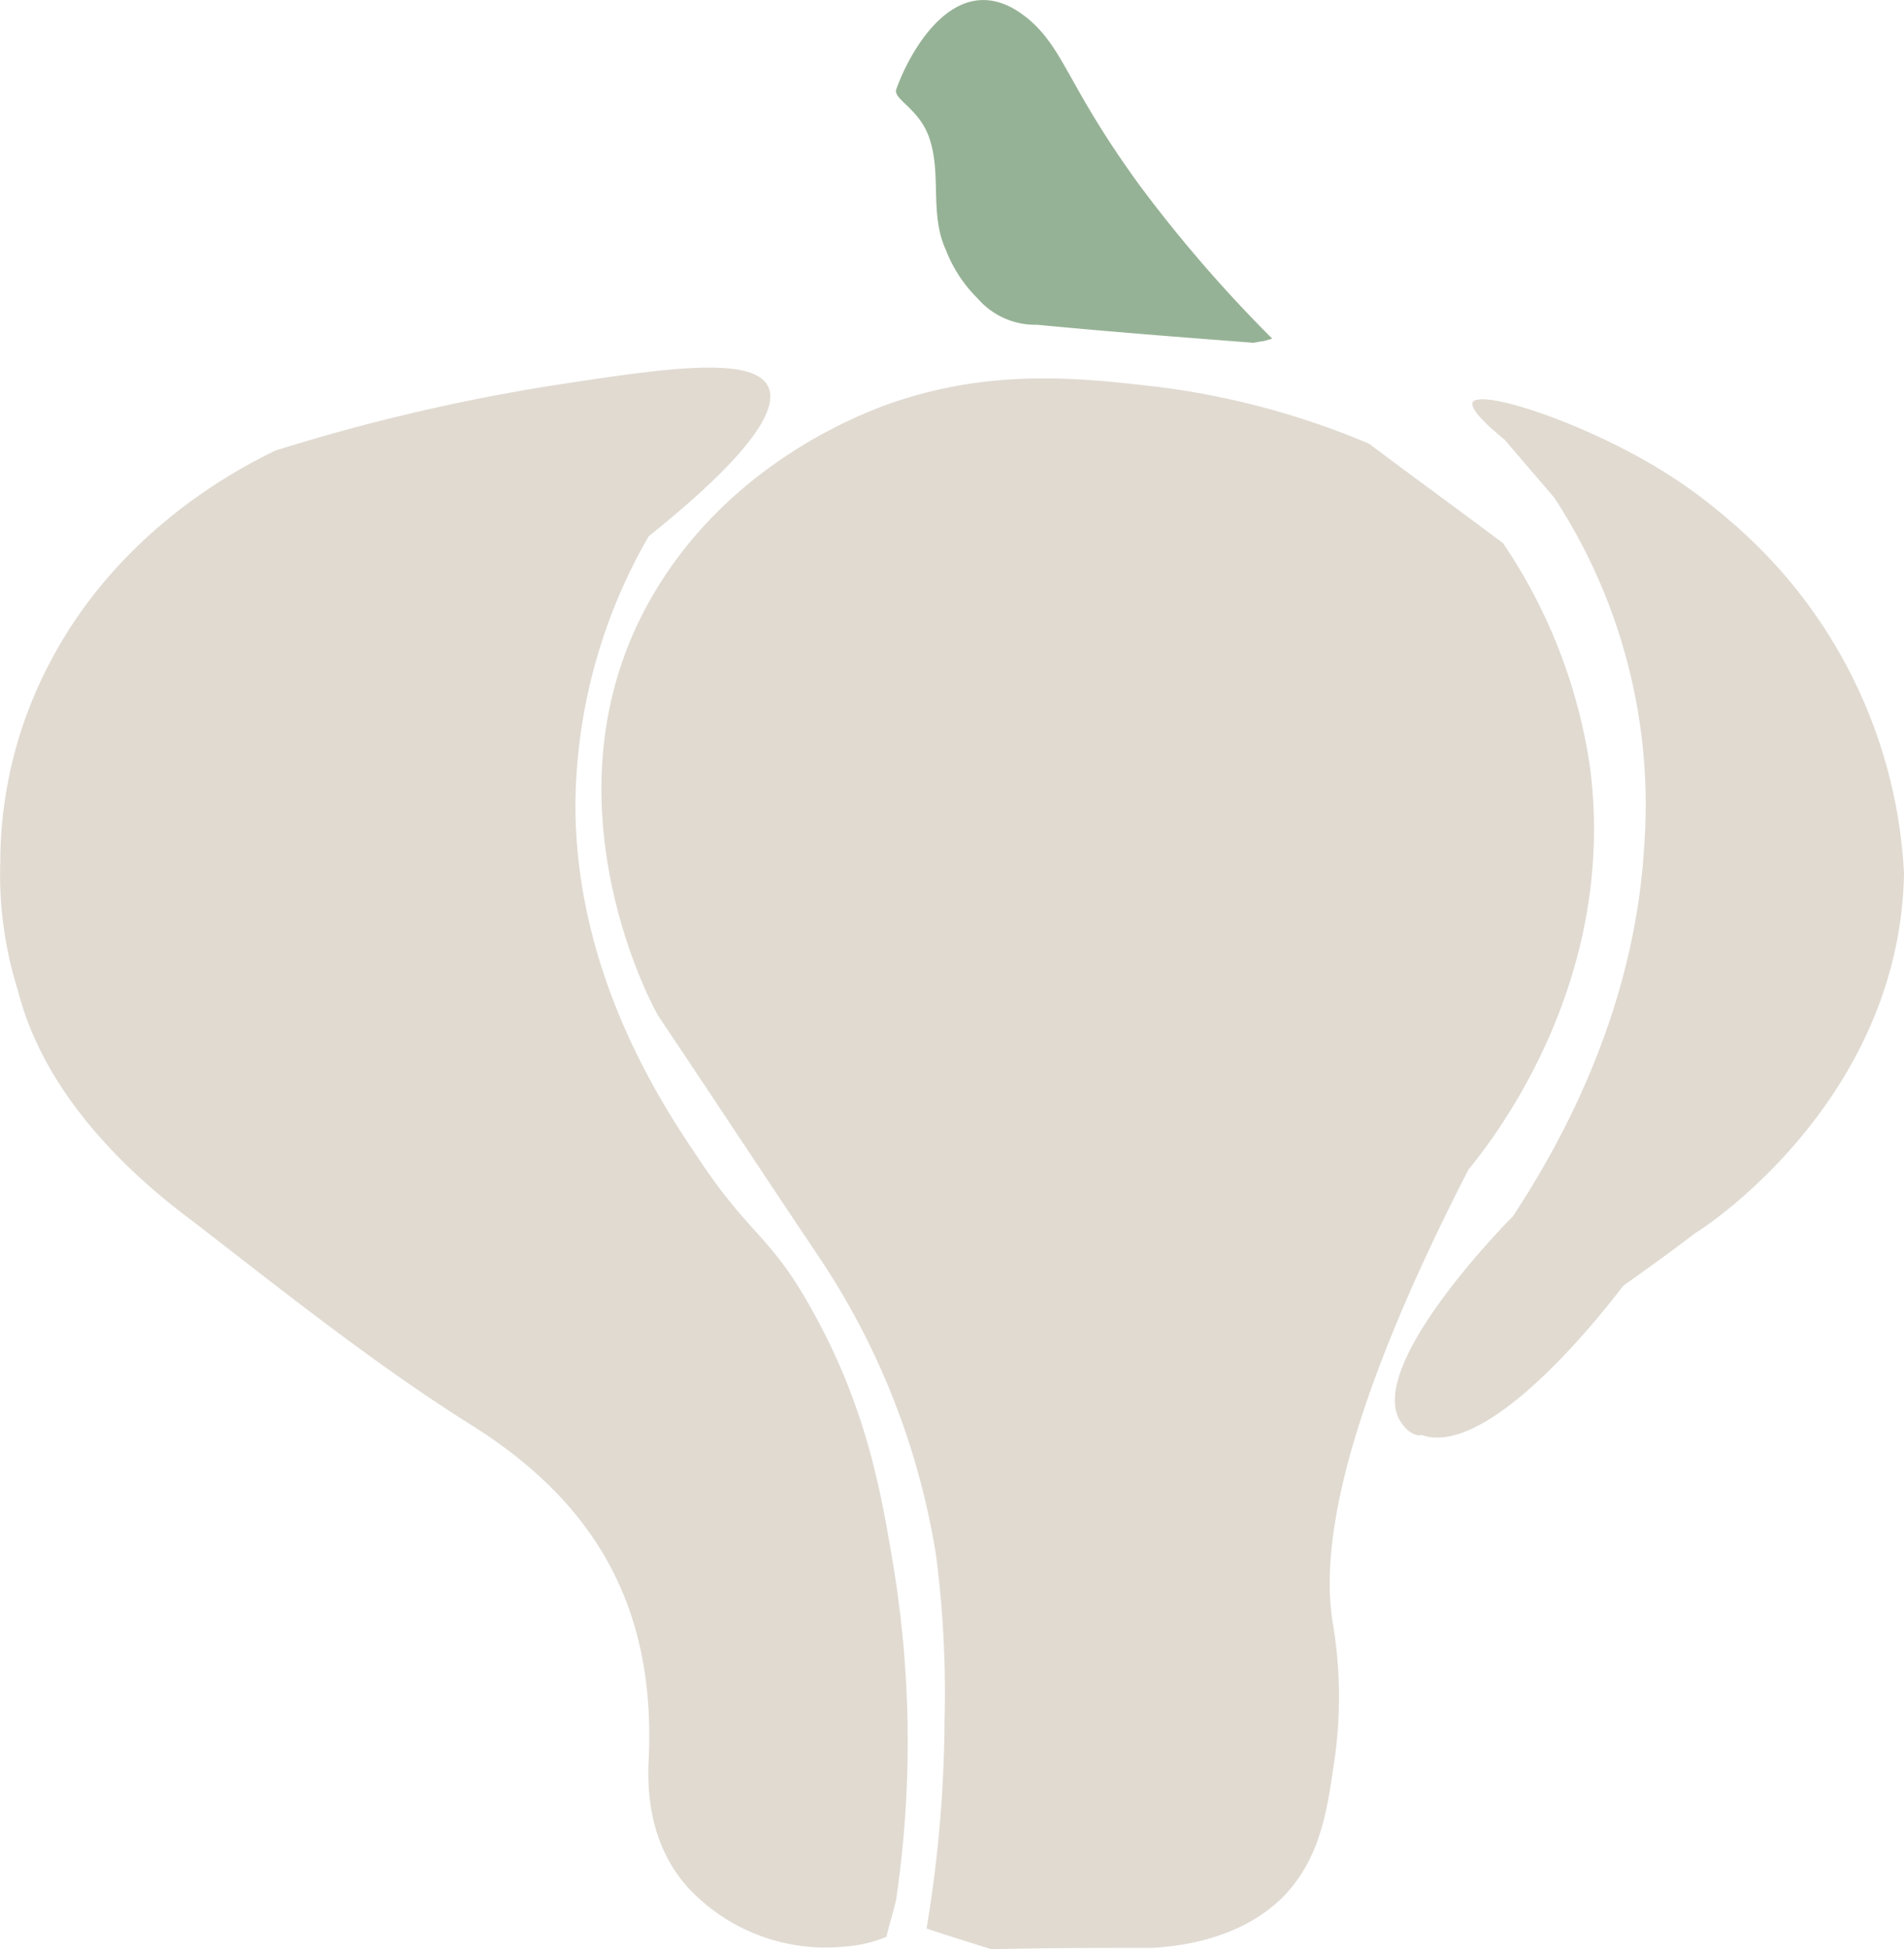 <svg id="Calque_1" data-name="Calque 1" xmlns="http://www.w3.org/2000/svg" viewBox="0 0 137.72 140.99"><defs><style>.cls-1{fill:#e0dad1;}.cls-2{fill:#96b296;}</style></defs><title>Ail</title><path class="cls-1" d="M74.6,129.5a77.38,77.38,0,0,0-.6-11.9,54,54,0,0,0-8.5-21.7c-3.9-5.8-7.7-11.6-11.6-17.4-.7-1.2-8.9-16.8,0-31.1,5.5-8.9,14.4-12.3,16.2-13,7.8-2.9,14.7-2,20-1.4a57.62,57.62,0,0,1,15.2,4.1c3.2,2.4,6.5,4.8,9.7,7.2a38.87,38.87,0,0,1,6.3,16.3c1.9,15-6.5,26.2-8.8,29-9.4,18.3-10.7,27.7-9.8,32.9a32.12,32.12,0,0,1,0,10.5c-.5,3.5-1.1,6.6-3.6,9.2-3.2,3.2-7.8,3.6-9.5,3.7-3.9,0-7.7,0-11.6.1-1.6-.5-3.2-1-4.7-1.5A93.86,93.86,0,0,0,74.6,129.5Z" transform="translate(-6.28 -5.01)"/><path class="cls-1" d="M61.8,32.9c1.5,2.7-6,8.8-8.6,10.9a39.45,39.45,0,0,0-5.3,19.4c0,12,6,21.3,8.7,25.3,4,6.1,5.4,5.7,8.6,11.6,3.9,7.1,4.9,13.3,5.8,18.8a78.45,78.45,0,0,1,.1,23.5c-.2.9-.5,1.8-.7,2.7a9.45,9.45,0,0,1-3,.7,13.59,13.59,0,0,1-11.3-4.2c-2.1-2.3-3.1-5.4-2.9-9.3.5-10.5-3.4-18.3-12.8-24.2-7-4.4-13.5-9.6-20.1-14.7C9.5,85.4,8,78.1,7.5,76.4a27.71,27.71,0,0,1-1.2-9A31.07,31.07,0,0,1,9.8,53.1c4.9-9.5,13.3-14,16.4-15.5a139.88,139.88,0,0,1,20-4.7C54,31.7,60.6,30.7,61.8,32.9Z" transform="translate(-6.28 -5.01)"/><path class="cls-1" d="M107.7,108c-2.9-3.8,7.1-14.1,8-15,3.5-5.3,8.8-14.9,9.5-26.7A40.56,40.56,0,0,0,118.7,41l-3.6-4.2c-2.2-1.8-2.4-2.4-2.3-2.7.6-.9,7.2,1.2,12.6,4.3a36.38,36.38,0,0,1,5.8,4.1A35.89,35.89,0,0,1,144,68.2c-.3,15.9-13.6,25.1-15.1,26-1.7,1.3-3.5,2.6-5.2,3.8-.7.9-9.5,12.6-14.6,10.8C108.8,108.9,108.2,108.7,107.7,108Z" transform="translate(-6.28 -5.01)"/><path class="cls-2" d="M80.8,6.5c2.5,2.2,2.8,4.9,7.9,11.9a99.82,99.82,0,0,0,9.6,11.1,6.37,6.37,0,0,1-.7.2c-.2,0-.5.1-.7.1-5.2-.4-10.4-.8-15.6-1.3A5.5,5.5,0,0,1,77,26.6a10,10,0,0,1-2.3-3.5c-1.2-2.6-.3-5.5-1.2-8.1-.7-2.1-2.6-2.8-2.4-3.5C72,8.9,75.6,2,80.8,6.5Z" transform="translate(-6.28 -5.01)"/></svg>